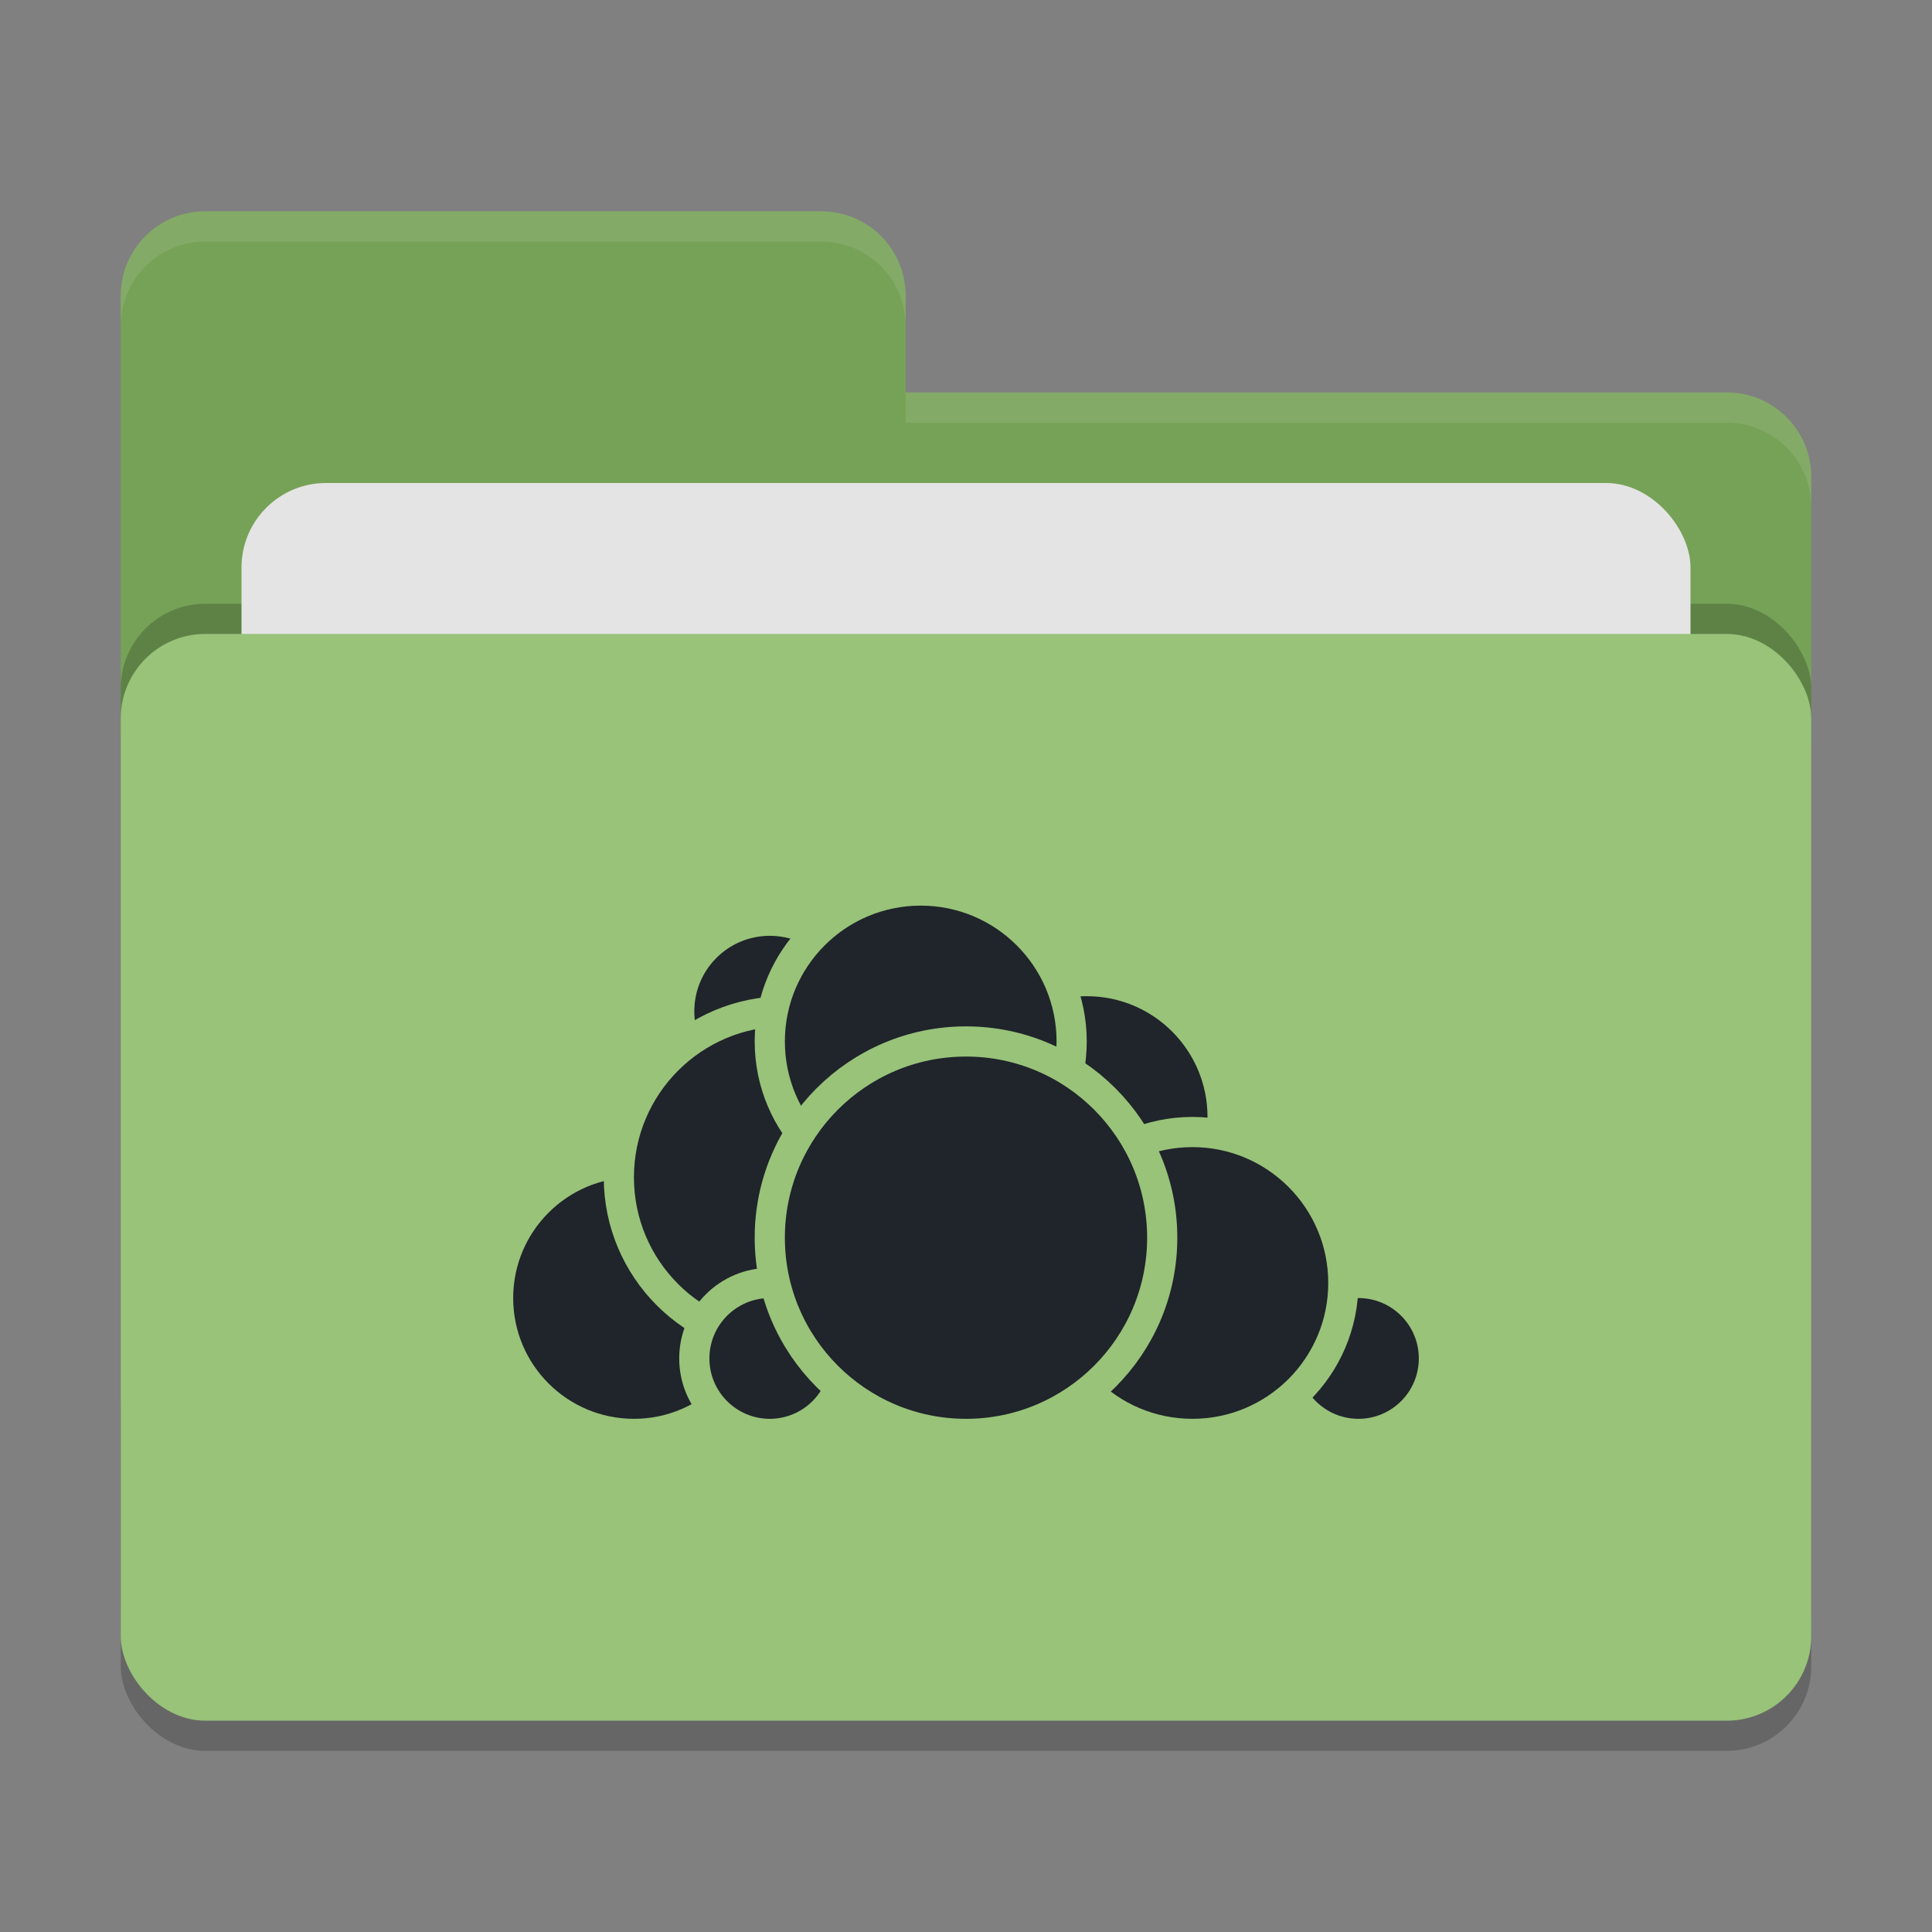 <svg xmlns="http://www.w3.org/2000/svg" width="64" height="64" version="1">
 <rect width="100%" height="100%" fill="#808080" stroke="none"/>
 <rect style="opacity:0.2" width="56" height="36" x="4" y="22" rx="2.8" ry="2.8"/>
 <path style="fill:#76a257" d="M 6.8,7 C 5.25,7 4,8.25 4,9.8 V 46.2 C 4,47.75 5.25,49 6.8,49 H 57.2 C 58.75,49 60,47.75 60,46.2 V 15.8 C 60,14.25 58.75,13 57.2,13 H 30 V 9.8 C 30,8.245 28.75,7 27.2,7 Z"/>
 <rect style="opacity:0.2" width="56" height="36" x="4" y="20" rx="2.8" ry="2.8"/>
 <rect style="fill:#e4e4e4" width="48" height="22" x="8" y="16" rx="2.8" ry="2.8"/>
 <rect style="fill:#98c379" width="56" height="36" x="4" y="21" rx="2.8" ry="2.8"/>
 <path style="opacity:0.1;fill:#ffffff" d="M 6.8,7 C 5.25,7 4,8.25 4,9.8 V 10.8 C 4,9.25 5.25,8 6.8,8 H 27.2 C 28.75,8 30,9.246 30,10.8 V 9.8 C 30,8.246 28.75,7 27.2,7 Z M 30,13 V 14 H 57.2 C 58.745,14 60,15.25 60,16.8 V 15.8 C 60,14.25 58.75,13 57.2,13 Z"/>
 <g>
  <circle style="fill:#20242b;stroke:#98c379;stroke-linecap:round;stroke-linejoin:round" cx="36" cy="37" r="4.5"/>
  <circle style="fill:#20242b;stroke:#98c379;stroke-linecap:round;stroke-linejoin:round" cx="45" cy="45" r="2.5"/>
  <circle style="fill:#20242b;stroke:#98c379;stroke-linecap:round;stroke-linejoin:round" cx="39.5" cy="42.5" r="5"/>
  <circle style="fill:#20242b;stroke:#98c379;stroke-linecap:round;stroke-linejoin:round" cx="21" cy="43" r="4.5"/>
  <circle style="fill:#20242b;stroke:#98c379;stroke-linecap:round;stroke-linejoin:round" cx="25.5" cy="33.5" r="3"/>
  <circle style="fill:#20242b;stroke:#98c379;stroke-linecap:round;stroke-linejoin:round" cx="26" cy="39" r="5.5"/>
  <circle style="fill:#20242b;stroke:#98c379;stroke-linecap:round;stroke-linejoin:round" cx="25.5" cy="45" r="2.5"/>
  <circle style="fill:#20242b;stroke:#98c379;stroke-linecap:round;stroke-linejoin:round" cx="30.5" cy="34.5" r="5"/>
  <circle style="fill:#20242b;stroke:#98c379;stroke-linecap:round;stroke-linejoin:round" cx="32" cy="41" r="6.5"/>
 </g>
</svg>
